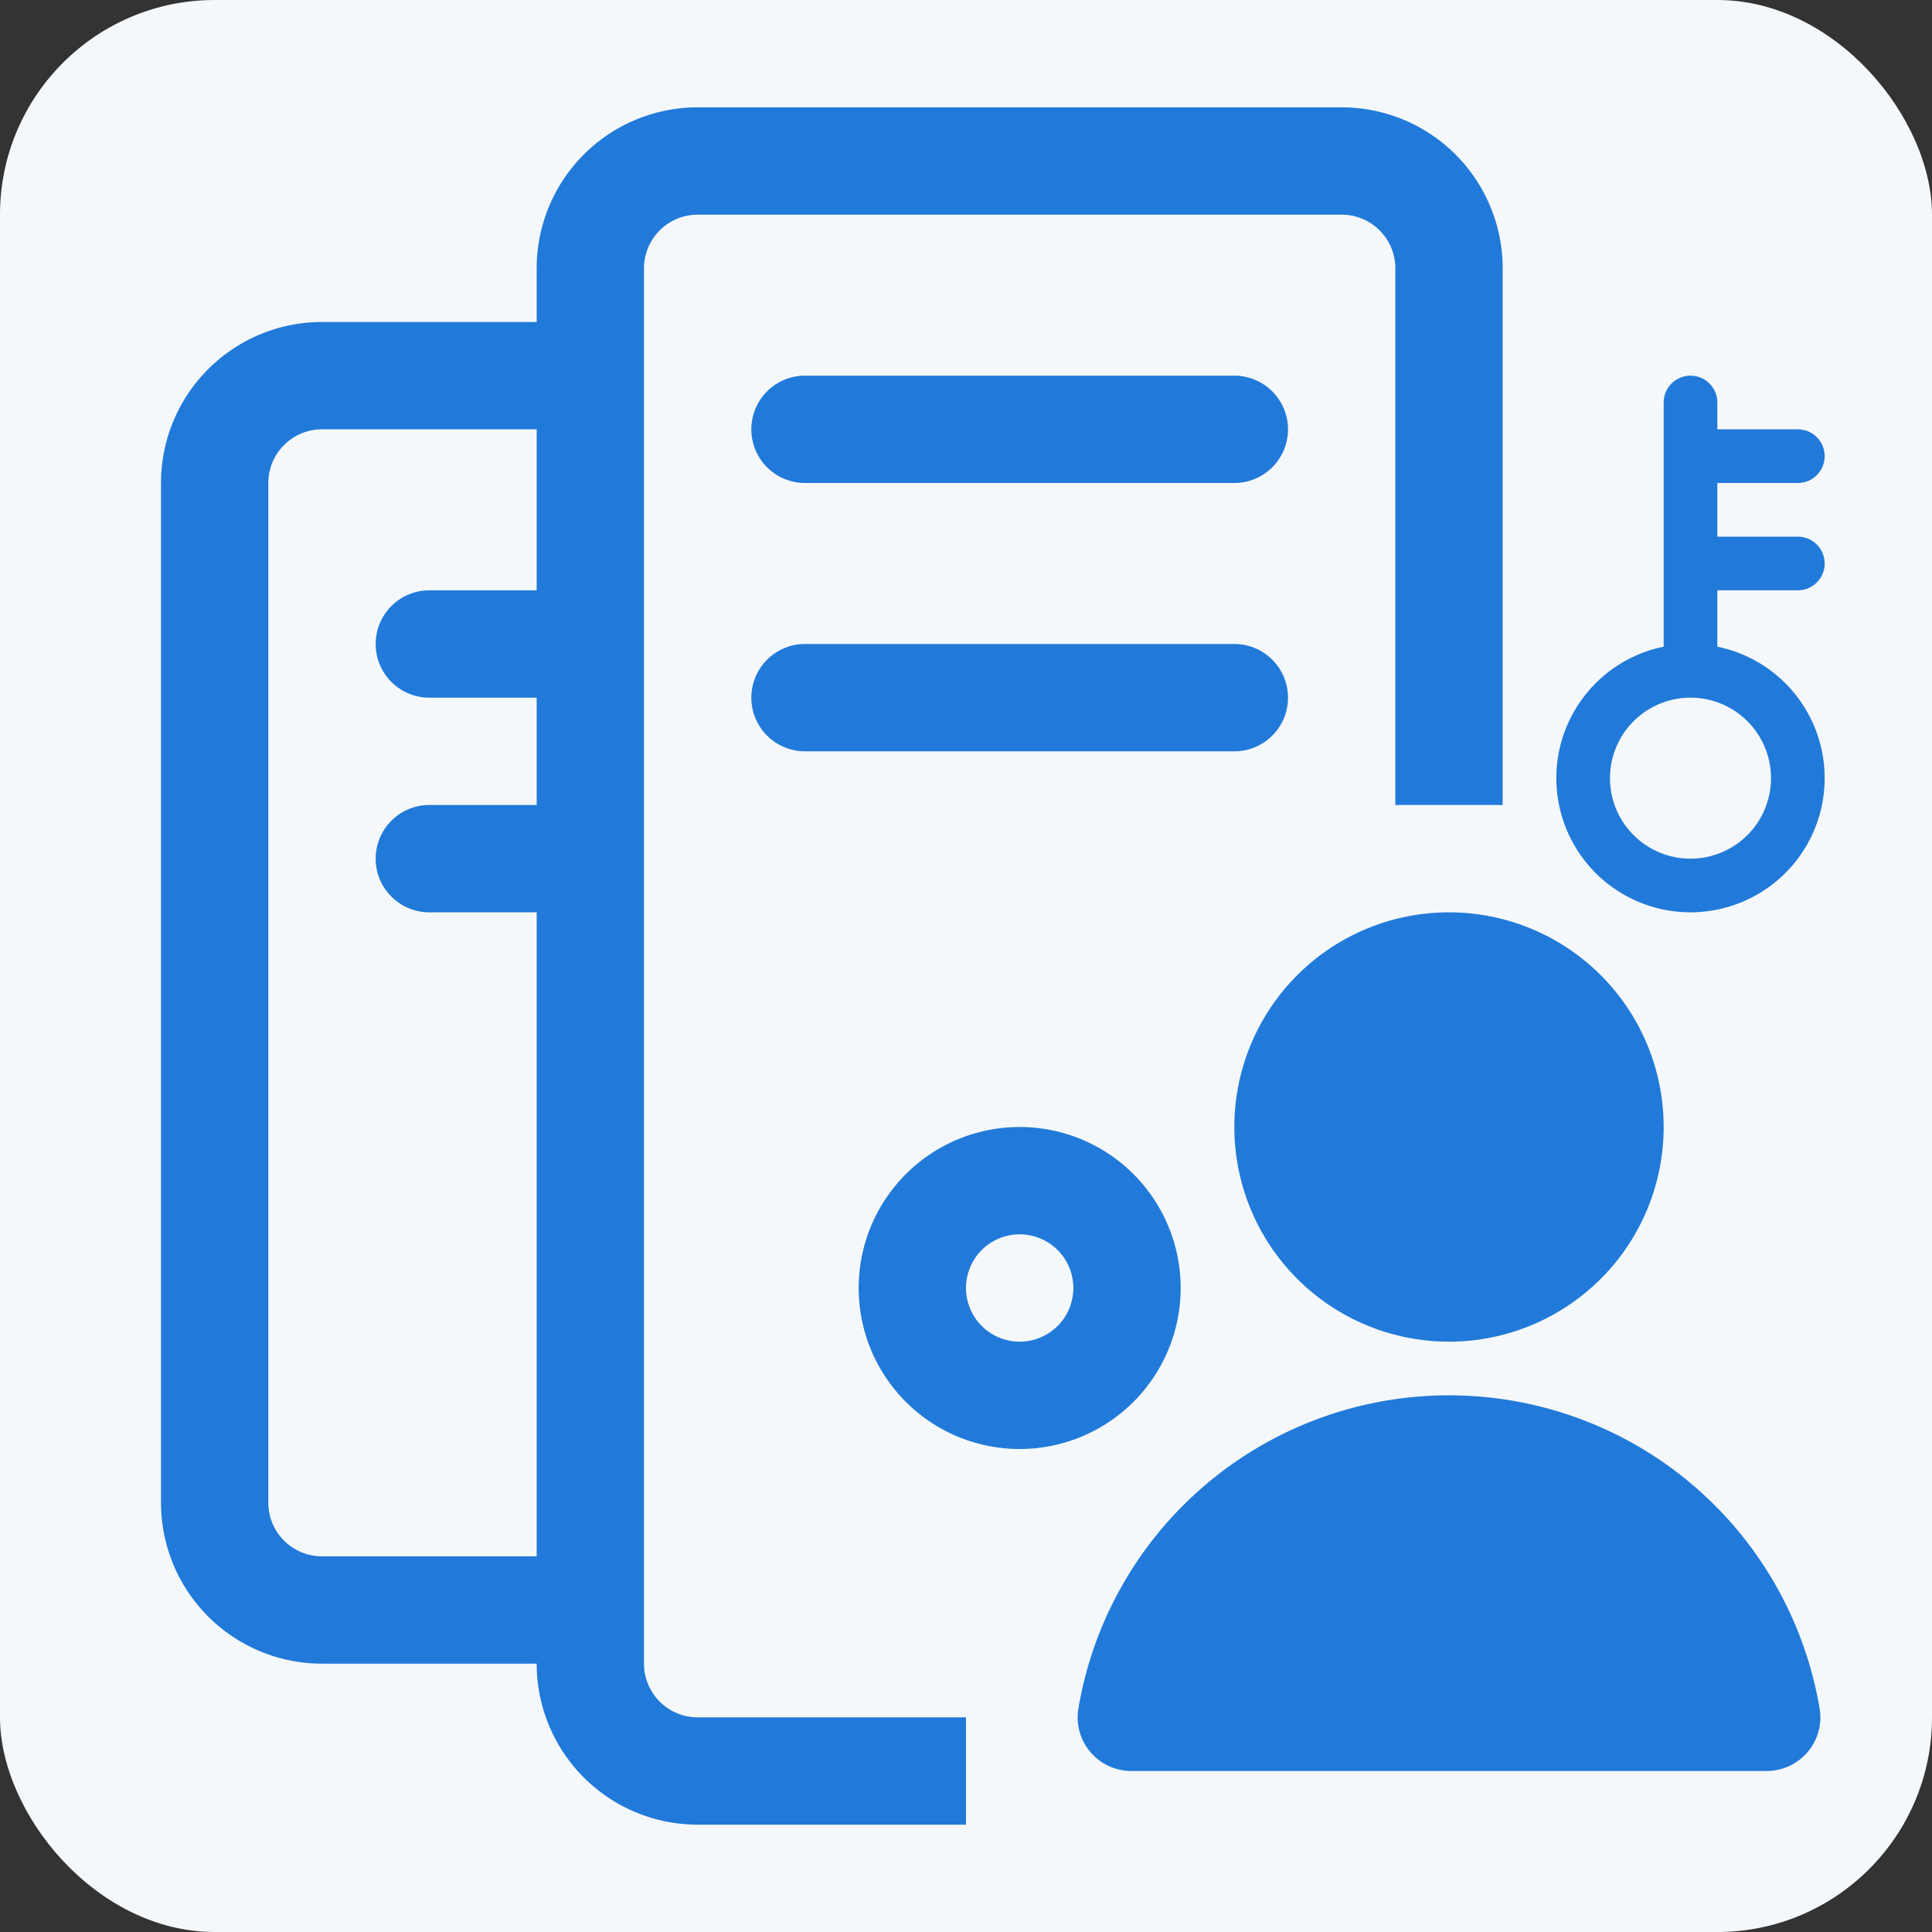 <svg xmlns="http://www.w3.org/2000/svg" viewBox="0 0 36 36"><rect x="0" y="0" width="36" height="36" fill="#333333" stroke="none"/><defs><style>.cls-1{fill:#f5f8fa;}.cls-2{fill:#217ad9;}</style></defs><g id="图层_2" data-name="图层 2"><g id="图层_1-2" data-name="图层 1"><rect class="cls-1" width="36" height="36" rx="4"/><path class="cls-2" d="M27,25a4,4,0,1,0-4-4A4,4,0,0,0,27,25Zm0,1a7,7,0,0,0-6.91,5.86,1,1,0,0,0,1,1.14H32.91a1,1,0,0,0,1-1.14A7,7,0,0,0,27,26Zm-5-2a3,3,0,1,0-3,3A3,3,0,0,0,22,24Zm-3,1a1,1,0,1,1,1-1A1,1,0,0,1,19,25ZM33.5,11a.5.5,0,0,0,0-1H32V9h1.5a.5.5,0,0,0,0-1H32V7.5a.5.5,0,0,0-1,0v4.55a2.5,2.5,0,1,0,1,0V11ZM33,14.5A1.5,1.5,0,1,1,31.5,13,1.5,1.5,0,0,1,33,14.5ZM15,9h8a1,1,0,0,0,0-2H15a1,1,0,0,0,0,2Zm0,5h8a1,1,0,0,0,0-2H15a1,1,0,0,0,0,2ZM12,31V5a1,1,0,0,1,1-1H25a1,1,0,0,1,1,1V15h2V5a3,3,0,0,0-3-3H13a3,3,0,0,0-3,3V6H6A3,3,0,0,0,3,9V28a3,3,0,0,0,3,3h4a3,3,0,0,0,3,3h5V32H13A1,1,0,0,1,12,31ZM10,11H8a1,1,0,0,0,0,2h2v2H8a1,1,0,0,0,0,2h2V29H6a1,1,0,0,1-1-1V9A1,1,0,0,1,6,8h4Z"/></g></g></svg>